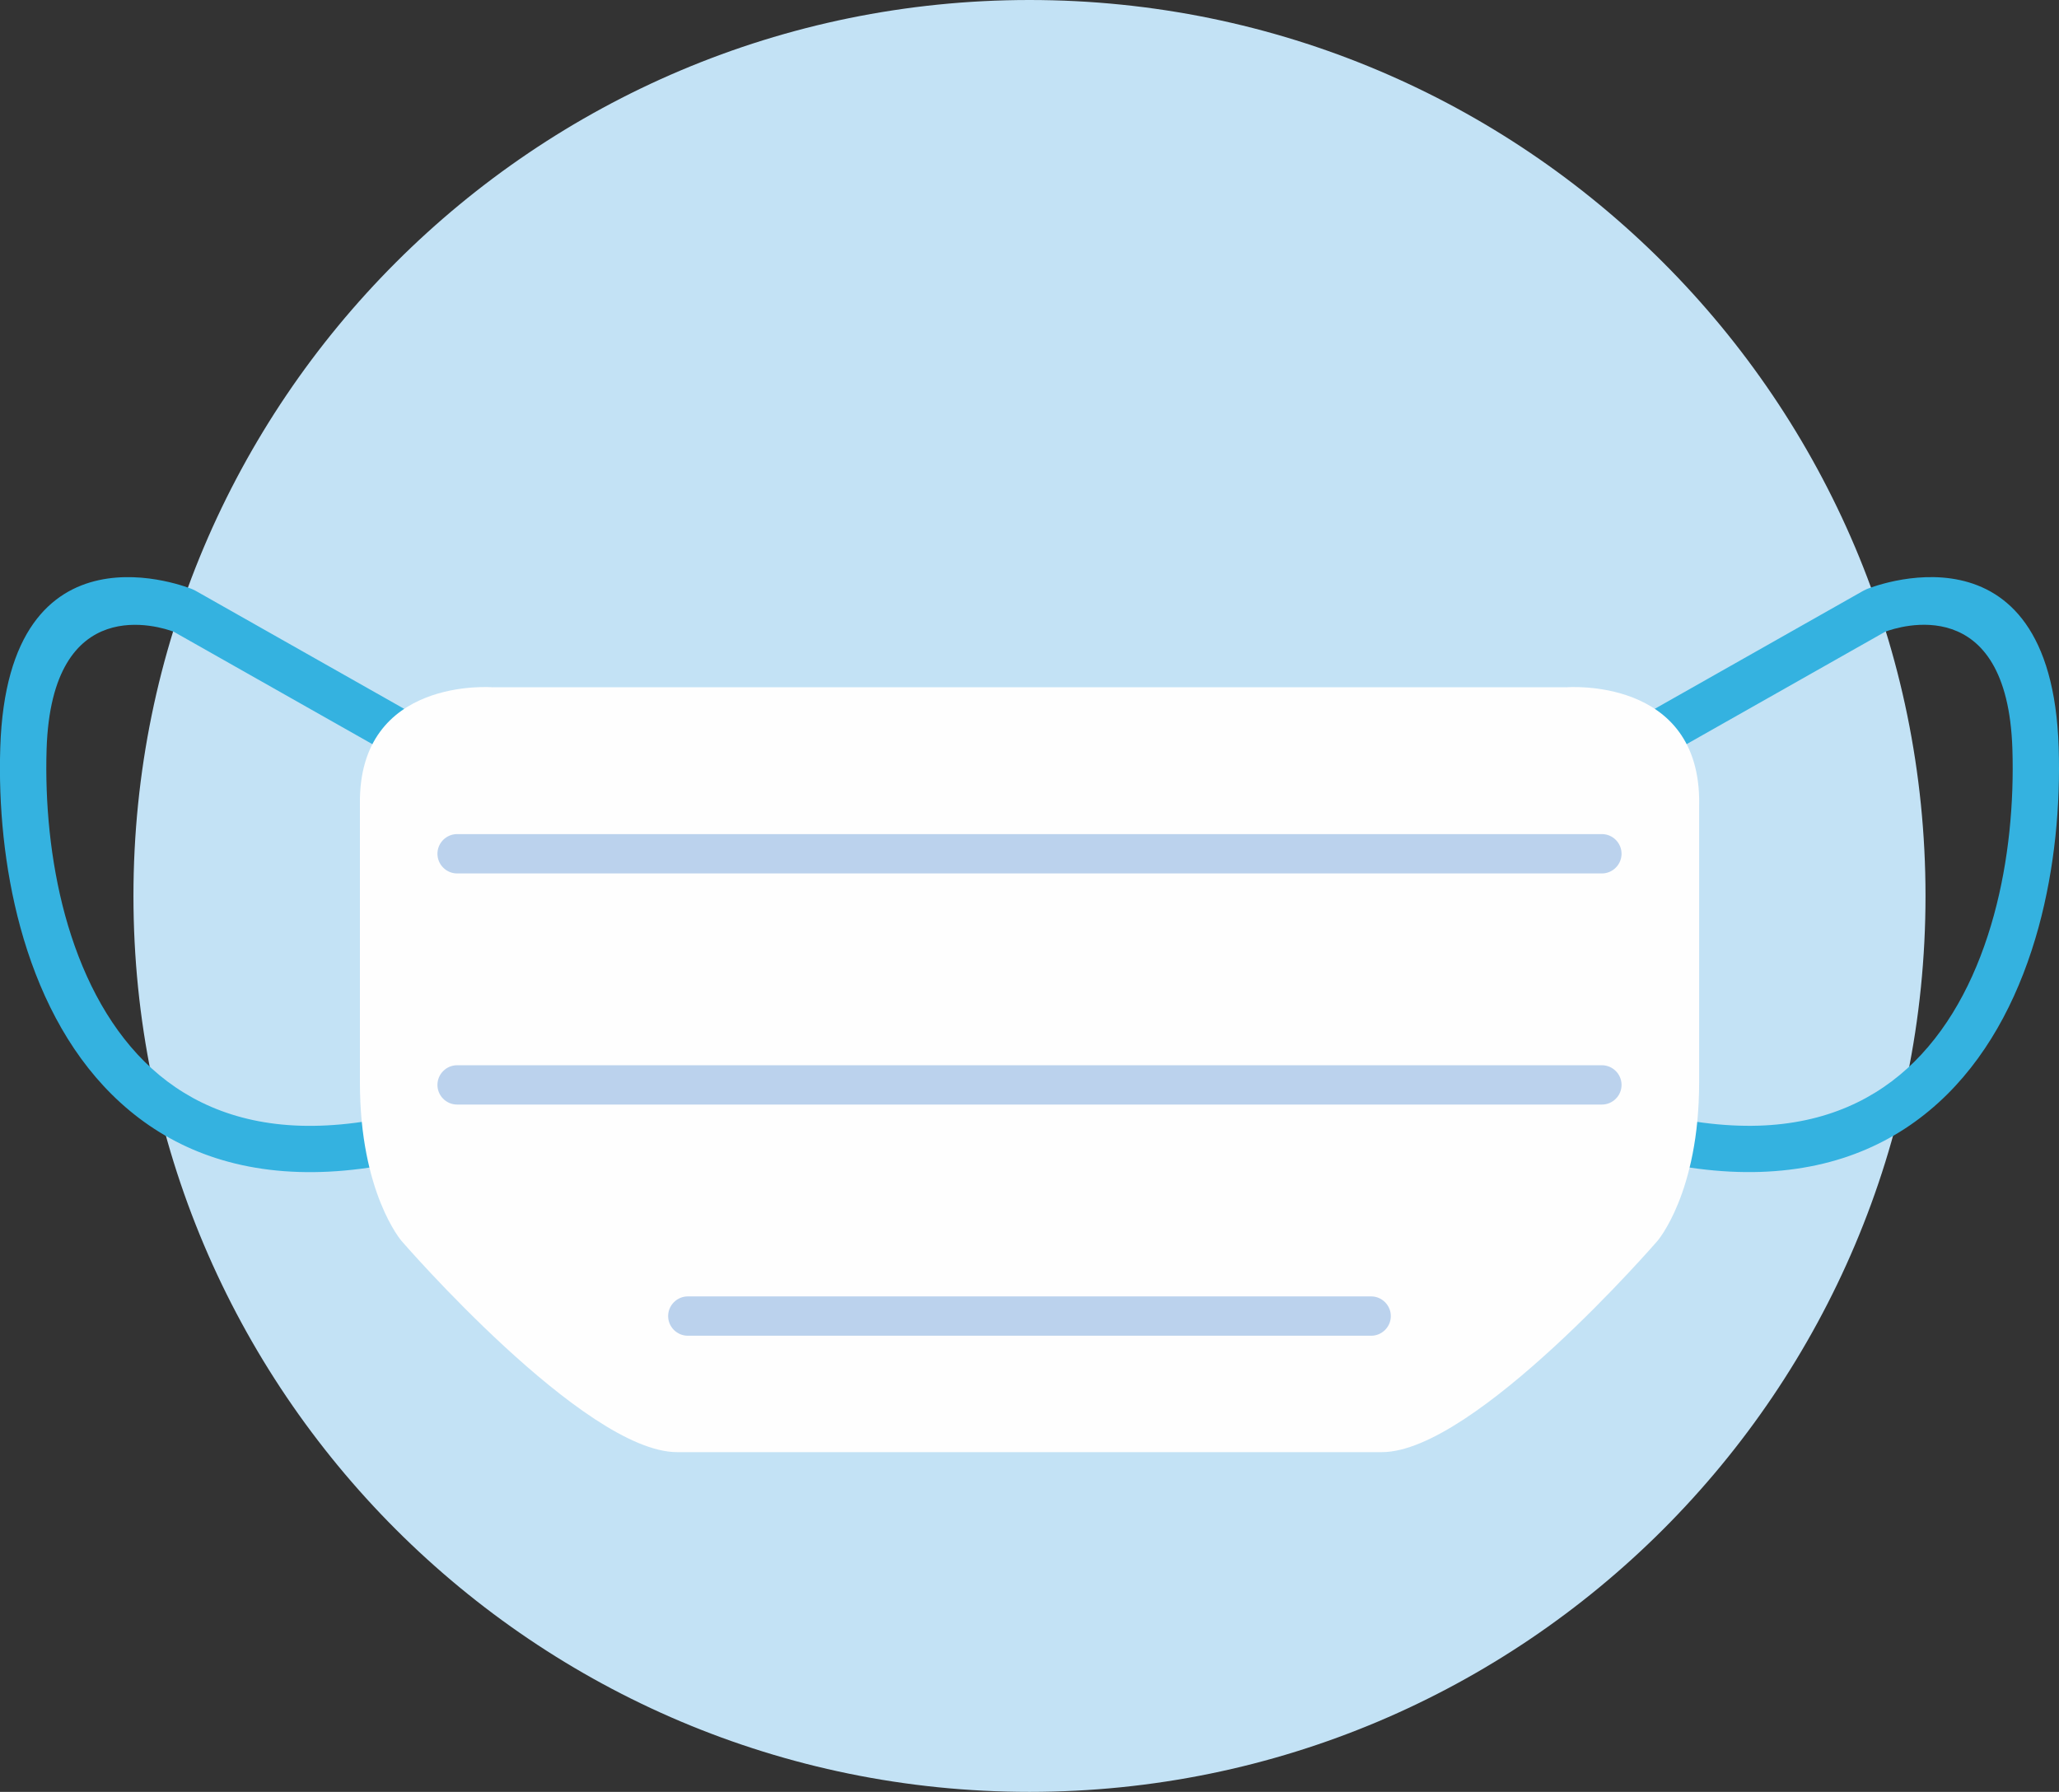 <svg xmlns="http://www.w3.org/2000/svg" xmlns:xlink="http://www.w3.org/1999/xlink" width="173.259" height="150.797" version="1.1" viewBox="0 0 524.44 456.45" xml:space="preserve" style="shape-rendering:geometricPrecision;text-rendering:geometricPrecision;image-rendering:optimizeQuality;fill-rule:evenodd;clip-rule:evenodd"><rect x="0" y="0" width="524.44" height="456.45" fill="#333333" stroke="none"/><defs><style type="text/css">.fil2{fill:#fefefe}.fil3{fill:#bbd2ed}.fil1{fill:#34b2e0}.fil0{fill:#c3e2f5;fill-rule:nonzero}</style></defs><g id="Layer_x0020_1"><g id="_1607338818224"><path d="M490.44 228.22c0,126.04 -102.18,228.22 -228.22,228.22 -126.05,0 -228.23,-102.18 -228.23,-228.22 0,-126.04 102.18,-228.22 228.23,-228.22 126.04,0 228.22,102.18 228.22,228.22z" class="fil0"/><path d="M407.13 202.26c-2.83,1.61 -6.43,0.62 -8.05,-2.22 -1.6,-2.84 -0.6,-6.44 2.22,-8.06l73.43 -41.57 0.72 -0.34c0.13,-0.04 47.01,-19.54 48.91,40.35 0.47,14.64 -1,30.68 -5.11,45.75 -4.43,16.18 -11.9,31.31 -23.32,42.63 -11.64,11.54 -27.22,19.07 -47.6,19.72 -9.96,0.32 -21.08,-1.03 -33.42,-4.39 -3.14,-0.86 -5,-4.1 -4.13,-7.24 0.84,-3.14 4.1,-4.99 7.23,-4.14 11.15,3.05 21.11,4.26 29.95,3.99 17.06,-0.54 30.03,-6.76 39.65,-16.3 9.85,-9.76 16.35,-23.04 20.26,-37.35 3.8,-13.88 5.13,-28.69 4.7,-42.3 -1.29,-40.28 -29.03,-31.13 -32.38,-29.88l-73.05 41.35z" class="fil1"/><path d="M123.15 191.99c2.83,1.62 3.81,5.22 2.22,8.06 -1.62,2.83 -5.23,3.82 -8.06,2.22l-73.06 -41.35c-3.34,-1.25 -31.08,-10.4 -32.38,29.88 -0.42,13.6 0.92,28.42 4.7,42.3 3.92,14.31 10.42,27.59 20.26,37.35 9.62,9.53 22.58,15.76 39.66,16.3 8.83,0.27 18.79,-0.94 29.94,-3.99 3.14,-0.85 6.38,1 7.23,4.14 0.87,3.14 -0.99,6.38 -4.13,7.24 -12.34,3.36 -23.46,4.71 -33.43,4.39 -20.38,-0.64 -35.96,-8.18 -47.6,-19.72 -11.43,-11.31 -18.89,-26.44 -23.32,-42.63 -4.11,-15.07 -5.58,-31.1 -5.11,-45.75 1.9,-59.9 48.77,-40.39 48.91,-40.35l0.72 0.34 73.44 41.57z" class="fil1"/><path d="M432.78 204.85c0,0 0,42.78 0,70.9 0,28.12 -10.62,40.35 -10.62,40.35 0,0 -46.52,53.8 -70.18,53.8 -23.66,0 -89.76,0 -89.76,0 0,0 -66.1,0 -89.76,0 -23.66,0 -70.19,-53.8 -70.19,-53.8 0,0 -10.6,-12.23 -10.6,-40.35 0,-28.12 0,-70.9 0,-70.9 -0.43,-32.61 33.84,-29.78 33.84,-29.78l273.42 0c0,0 34.28,-2.82 33.86,29.78z" class="fil2"/><path d="M116.43 212.47l291.58 0c2.76,0 5.01,2.25 5.01,5.01l0 0c0,2.75 -2.25,5.01 -5.01,5.01l-291.58 0c-2.76,0 -5.01,-2.26 -5.01,-5.01l0 0c0,-2.76 2.25,-5.01 5.01,-5.01z" class="fil3"/><path d="M116.43 271.35l291.58 0c2.76,0 5.01,2.25 5.01,5.01l0 0c0,2.75 -2.25,5 -5.01,5l-291.58 0c-2.76,0 -5.01,-2.25 -5.01,-5l0 0c0,-2.76 2.25,-5.01 5.01,-5.01z" class="fil3"/><path d="M175.2 330.23l174.04 0c2.75,0 5.01,2.26 5.01,5.01l0 0.01c0,2.75 -2.26,5 -5.01,5l-174.04 0c-2.76,0 -5.02,-2.26 -5.02,-5l0 -0.01c0,-2.75 2.26,-5.01 5.02,-5.01z" class="fil3"/></g></g></svg>